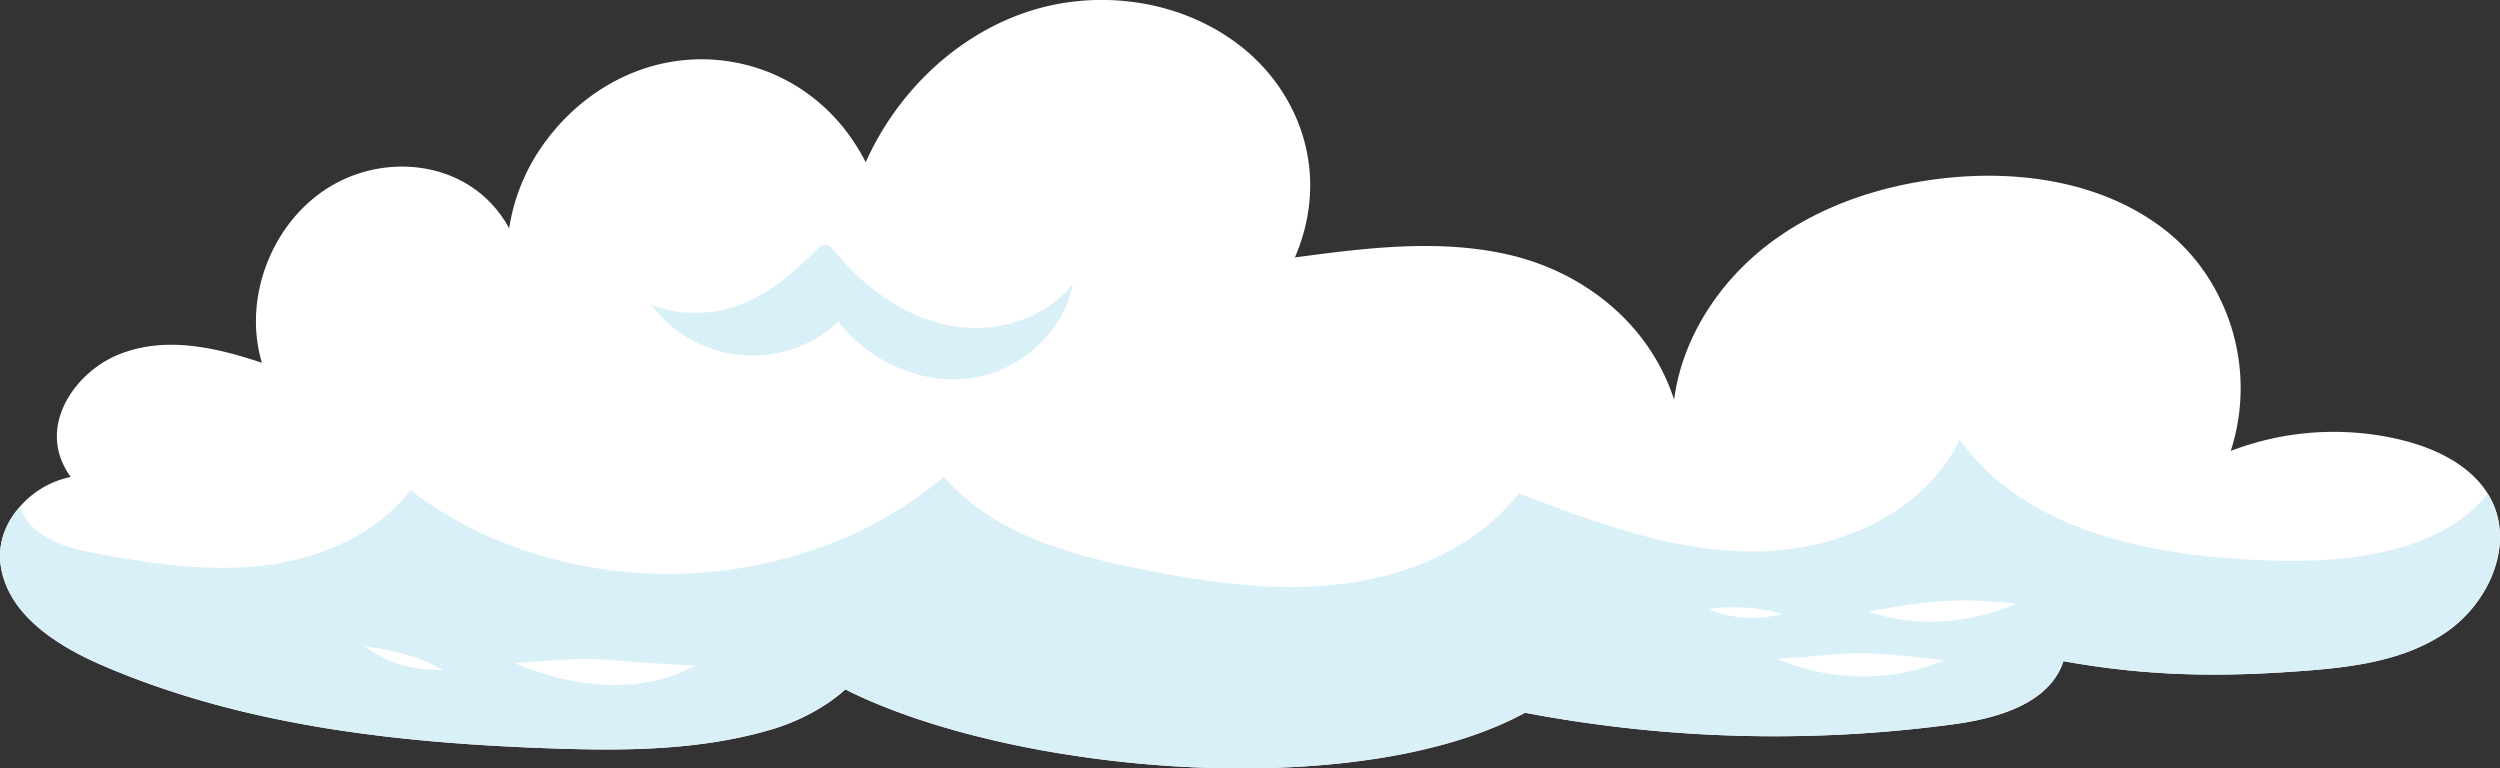 <svg id="Layer_1" data-name="Layer 1" xmlns="http://www.w3.org/2000/svg" viewBox="0 0 1326.33 407.65"><rect x="0" y="0" width="1326.33" height="407.65" fill="#333333" stroke="none"/><defs><style>.cls-1{fill:#fff;}.cls-2{fill:#daf0f8;}</style></defs><path class="cls-1" d="M1616.17,748.89c-21.93,15-49.58,18.48-76.14,20.41-39.23,2.94-79,3.44-126.63-5.2-7.52,22.61-35,30.35-58.67,33.52a709.71,709.71,0,0,1-227-6.16c-85.31,46.41-258.56,33.8-351.44-8-3.05-1.36-6.11-2.77-9.1-4.41C756,789.14,741,796.66,726.58,800.73c-38.15,11-78.51,11-118.14,9.55-80.21-2.94-161.67-12.15-235.44-43.92-24.53-10.57-50.82-27.42-54.1-53.93-1.35-11.14,2.83-21.76,10.12-30.07a48.93,48.93,0,0,1,27.14-16,39.94,39.94,0,0,1-6.22-12.78A35.39,35.39,0,0,1,350.5,634c4.53-14.75,17.7-27.64,32.62-33.18,21.37-8,45-5,74.5,5-10.51-34.87,5.77-75.86,37.2-94.12s75.18-11.92,93.95,22.78A103.64,103.64,0,0,1,608,488.46c14.81-20.18,36.46-35.5,60.94-41.15,40.81-9.55,86.65,8.08,109,52.12,16.23-36.46,47.2-66.76,85.08-79.59s82.19-6.73,113.68,17.86,48,67.89,28.94,112.21c38-5.09,77.16-10.06,114.52-1.19s73.1,35,86.66,76.66c4.35-33.24,24.42-63.37,51.33-83.44s60-30.7,93.33-34.2c40.53-4.24,83.83,2.6,115.94,27.7a102.49,102.49,0,0,1,28.2,34.71,108.31,108.31,0,0,1,6.51,82.42,152.48,152.48,0,0,1,91.51-5.6c14.19,3.62,28.61,9.95,38.56,20.29a47.08,47.08,0,0,1,6.27,7.92,43.14,43.14,0,0,1,2.6,4.8C1652.23,704.06,1638.22,734,1616.17,748.89Z" transform="translate(-318.65 -413.33)"/><path class="cls-2" d="M1616.17,748.89c-21.93,15-49.58,18.48-76.14,20.41-39.23,2.94-79,3.44-126.63-5.2-7.52,22.61-35,30.35-58.67,33.52a709.71,709.71,0,0,1-227-6.16c-85.31,46.41-258.56,33.8-351.44-8-3.05-1.36-6.11-2.77-9.1-4.41C756,789.14,741,796.66,726.58,800.73c-38.15,11-78.51,11-118.14,9.55-80.21-2.94-161.67-12.15-235.44-43.92-24.53-10.57-50.82-27.42-54.1-53.93-1.35-11.14,2.83-21.76,10.12-30.07a31.8,31.8,0,0,0,9.5,12.77c9.61,7.63,22.27,10.23,34.37,12.44,28.88,5.2,58.39,9.32,87.45,5.54s58.11-16.51,76.08-39.69c81.12,61.79,205.14,58.68,283-7.17,25.55,29.84,66.2,41.37,104.75,49.06,35.21,7.07,71.34,12.21,107,7.75s71-19.56,93.21-48c40.53,15.44,82.25,31.15,125.61,30.87s89.48-20.24,108.36-59.36c36.24,50.31,105.43,62.52,167.44,64.22,40.7,1.07,88.75-5.09,112.6-35.61a43.14,43.14,0,0,1,2.6,4.8C1652.23,704.06,1638.22,734,1616.17,748.89Z" transform="translate(-318.65 -413.33)"/><path class="cls-2" d="M664,574.82a66.89,66.89,0,0,0,99.4,9.21c16.35,20.85,43.55,33.46,69.81,30s50-24.29,54.64-50.37c-14.77,19.39-41.8,27-65.73,22.31s-44.73-20.08-60.2-38.92c-1.51-1.84-3.35-3.9-5.72-3.79-1.88.09-3.38,1.52-4.7,2.85-11.55,11.64-24.24,22.7-39.51,28.68S678.35,580.86,664,574.82Z" transform="translate(-318.65 -413.33)"/><path class="cls-1" d="M639.17,763.22c-15.92-1-31.77,1.09-47.61,1.84,29.88,12.82,66.73,17.55,96.19,1.23C674.36,766,654.65,764.68,639.17,763.22Z" transform="translate(-318.65 -413.33)"/><path class="cls-1" d="M552.35,768c-12.43-6.7-26.14-10-40.05-11.72,11.17,8.63,25.27,12.57,39.29,12.46C553,768.69,554.69,769,552.35,768Z" transform="translate(-318.65 -413.33)"/><path class="cls-1" d="M1311.36,760c-16.61-.58-33.1,2.09-49.66,2.82,27.39,12.14,60.86,12.76,88.34.71C1341.23,762.43,1323.34,760.58,1311.36,760Z" transform="translate(-318.65 -413.33)"/><path class="cls-1" d="M1371.92,732.32c-21-1.77-41.7,1.9-62.32,5.34,25,8.73,52.78,6.75,77-3.33C1392.45,732.65,1374.59,732.8,1371.92,732.32Z" transform="translate(-318.65 -413.33)"/><path class="cls-1" d="M1225,736.47c12.43,5.32,26.29,5.89,39.33,2.58A94.63,94.63,0,0,0,1225,736.47Z" transform="translate(-318.65 -413.33)"/></svg>